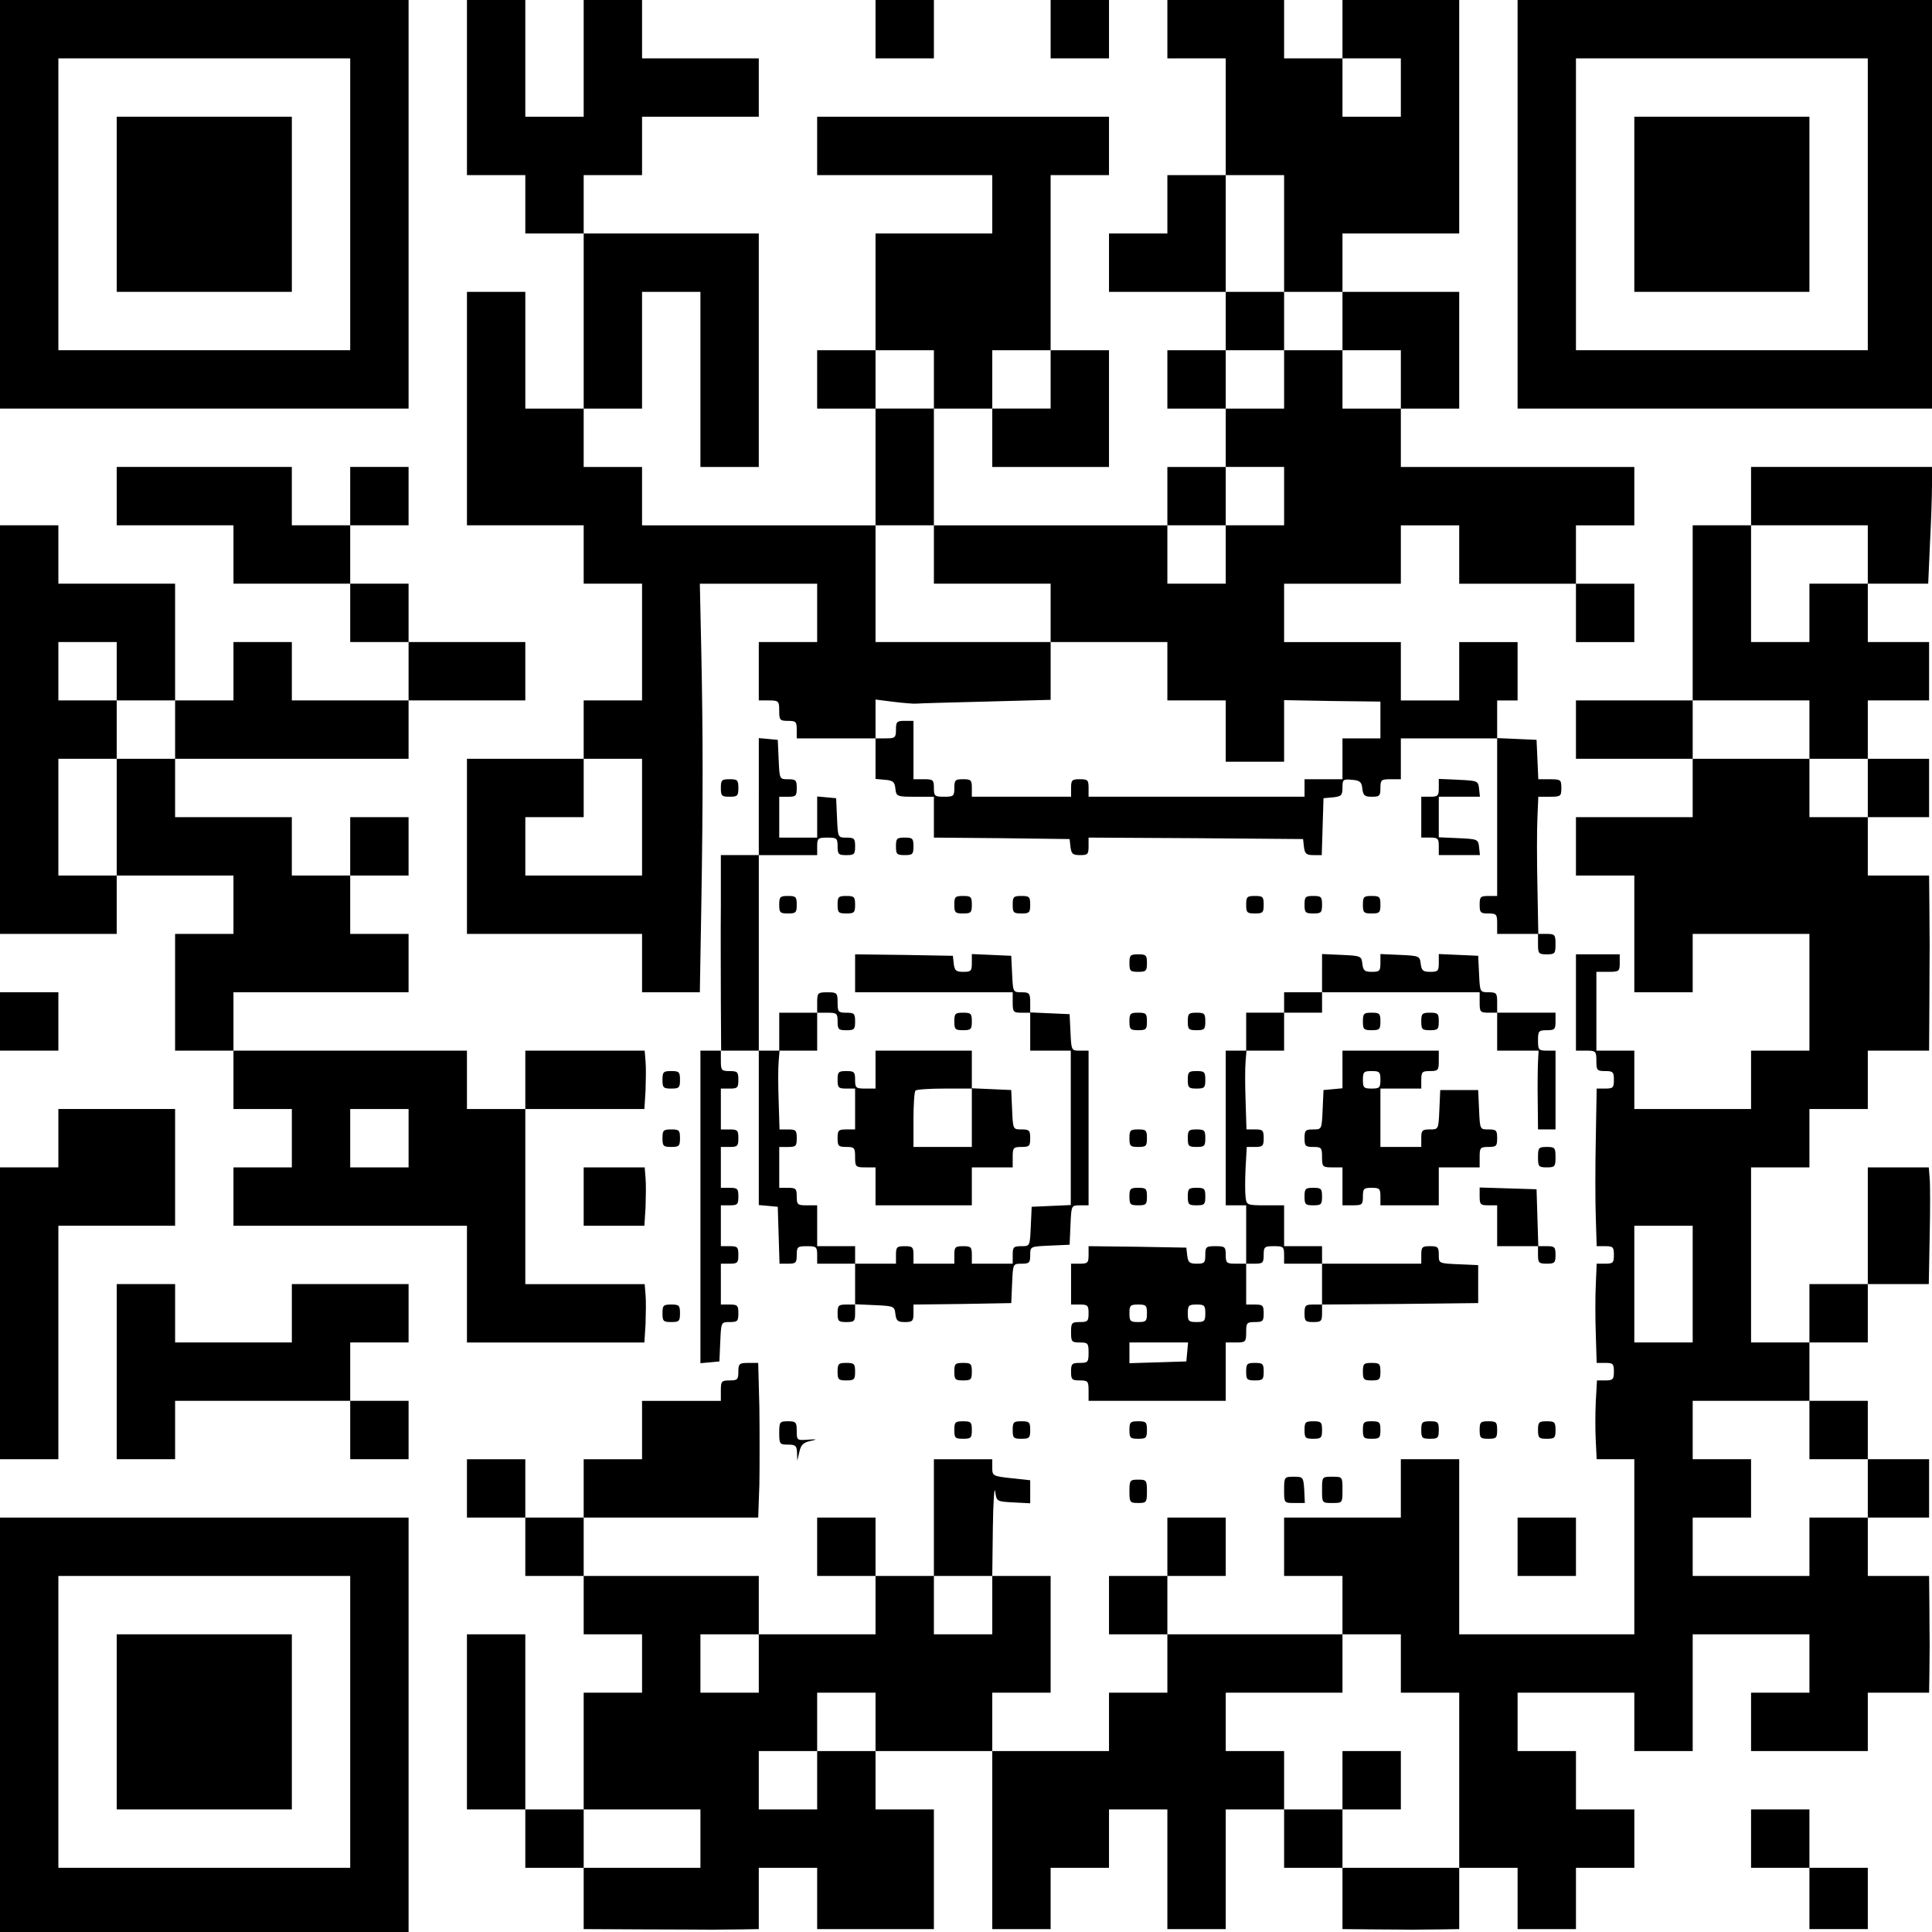 <?xml version="1.0" standalone="no"?>
<!DOCTYPE svg PUBLIC "-//W3C//DTD SVG 20010904//EN"
 "http://www.w3.org/TR/2001/REC-SVG-20010904/DTD/svg10.dtd">
<svg version="1.0" xmlns="http://www.w3.org/2000/svg"
 width="662pt" height="662pt" viewBox="0 0 662 662"
 preserveAspectRatio="xMidYMid meet">
<g transform="translate(-40,700) scale(0.1,-0.1)"
fill="#000000" stroke="none">
<path d="M400 6300 l0 -700 700 0 700 0 0 700 0 700 -700 0 -700 0 0 -700z
m1200 0 l0 -500 -500 0 -500 0 0 500 0 500 500 0 500 0 0 -500z"/>
<path d="M800 6300 l0 -300 300 0 300 0 0 300 0 300 -300 0 -300 0 0 -300z"/>
<path d="M2000 6700 l0 -300 100 0 100 0 0 -100 0 -100 100 0 100 0 0 -300 0
-300 -100 0 -100 0 0 200 0 200 -100 0 -100 0 0 -400 0 -400 200 0 200 0 0
-100 0 -100 100 0 100 0 0 -200 0 -200 -100 0 -100 0 0 -100 0 -100 -200 0
-200 0 0 -300 0 -300 300 0 300 0 0 -100 0 -100 99 0 99 0 5 293 c6 369 6 581
0 875 l-5 232 201 0 201 0 0 -100 0 -100 -100 0 -100 0 0 -100 0 -100 35 0
c33 0 35 -2 35 -35 0 -32 2 -35 30 -35 27 0 30 -3 30 -30 l0 -30 135 0 135 0
0 -69 0 -70 33 -3 c27 -2 33 -8 35 -30 3 -27 5 -28 68 -28 l64 0 0 -70 0 -70
233 -2 232 -3 3 -27 c3 -24 8 -28 33 -28 26 0 29 3 29 30 l0 30 368 -2 367 -3
3 -27 c3 -23 8 -28 32 -28 l29 0 3 98 3 97 33 3 c28 3 32 7 32 33 0 28 2 30
33 27 27 -2 33 -8 35 -30 3 -24 8 -28 33 -28 26 0 29 3 29 30 0 28 3 30 35 30
l35 0 0 70 0 70 165 0 165 0 0 -270 0 -270 -30 0 c-27 0 -30 -3 -30 -30 0 -27
3 -30 30 -30 28 0 30 -3 30 -35 l0 -35 70 0 70 0 0 -35 c0 -32 2 -35 30 -35
28 0 30 3 30 35 0 32 -2 35 -30 35 l-29 0 -3 163 c-2 89 -2 195 0 235 l3 72
39 0 c38 0 40 2 40 30 0 28 -2 30 -40 30 l-39 0 -3 68 -3 67 -67 3 -68 3 0 64
0 65 35 0 35 0 0 100 0 100 -100 0 -100 0 0 -100 0 -100 -100 0 -100 0 0 100
0 100 -200 0 -200 0 0 100 0 100 200 0 200 0 0 100 0 100 100 0 100 0 0 -100
0 -100 200 0 200 0 0 -100 0 -100 100 0 100 0 0 100 0 100 -100 0 -100 0 0
100 0 100 100 0 100 0 0 100 0 100 -400 0 -400 0 0 100 0 100 100 0 100 0 0
200 0 200 -200 0 -200 0 0 100 0 100 200 0 200 0 0 400 0 400 -200 0 -200 0 0
-100 0 -100 -100 0 -100 0 0 100 0 100 -200 0 -200 0 0 -100 0 -100 100 0 100
0 0 -200 0 -200 -100 0 -100 0 0 -100 0 -100 -100 0 -100 0 0 -100 0 -100 200
0 200 0 0 -100 0 -100 -100 0 -100 0 0 -100 0 -100 100 0 100 0 0 -100 0 -100
-100 0 -100 0 0 -100 0 -100 -400 0 -400 0 0 200 0 200 100 0 100 0 0 -100 0
-100 200 0 200 0 0 200 0 200 -100 0 -100 0 0 300 0 300 100 0 100 0 0 100 0
100 -500 0 -500 0 0 -100 0 -100 300 0 300 0 0 -100 0 -100 -200 0 -200 0 0
-200 0 -200 -100 0 -100 0 0 -100 0 -100 100 0 100 0 0 -200 0 -200 -400 0
-400 0 0 100 0 100 -100 0 -100 0 0 100 0 100 100 0 100 0 0 200 0 200 100 0
100 0 0 -300 0 -300 100 0 100 0 0 400 0 400 -300 0 -300 0 0 100 0 100 100 0
100 0 0 100 0 100 200 0 200 0 0 100 0 100 -200 0 -200 0 0 100 0 100 -100 0
-100 0 0 -200 0 -200 -100 0 -100 0 0 200 0 200 -100 0 -100 0 0 -300z m3200
0 l0 -100 -100 0 -100 0 0 100 0 100 100 0 100 0 0 -100z m-400 -500 l0 -200
100 0 100 0 0 -100 0 -100 100 0 100 0 0 -100 0 -100 -100 0 -100 0 0 100 0
100 -100 0 -100 0 0 -100 0 -100 -100 0 -100 0 0 100 0 100 100 0 100 0 0 100
0 100 -100 0 -100 0 0 200 0 200 100 0 100 0 0 -200z m-1200 -500 l0 -100
-100 0 -100 0 0 100 0 100 100 0 100 0 0 -100z m400 0 l0 -100 -100 0 -100 0
0 100 0 100 100 0 100 0 0 -100z m800 -400 l0 -100 -100 0 -100 0 0 -100 0
-100 -100 0 -100 0 0 100 0 100 100 0 100 0 0 100 0 100 100 0 100 0 0 -100z
m-1200 -200 l0 -100 200 0 200 0 0 -100 0 -100 200 0 200 0 0 -100 0 -100 100
0 100 0 0 -105 0 -105 100 0 100 0 0 105 0 106 165 -3 165 -2 0 -63 0 -63 -65
0 -65 0 0 -70 0 -70 -65 0 -65 0 0 -30 0 -30 -370 0 -370 0 0 30 c0 27 -3 30
-30 30 -27 0 -30 -3 -30 -30 l0 -30 -170 0 -170 0 0 30 c0 27 -3 30 -30 30
-27 0 -30 -3 -30 -30 0 -28 -3 -30 -35 -30 -32 0 -35 2 -35 30 0 28 -3 30 -35
30 l-35 0 0 100 0 100 -30 0 c-27 0 -30 -3 -30 -30 0 -28 -3 -30 -35 -30 l-35
0 0 66 0 67 63 -8 c34 -4 69 -7 77 -6 8 1 115 4 238 7 l222 6 0 99 0 99 -300
0 -300 0 0 200 0 200 100 0 100 0 0 -100z m-1000 -900 l0 -200 -200 0 -200 0
0 100 0 100 100 0 100 0 0 100 0 100 100 0 100 0 0 -200z"/>
<path d="M3400 6900 l0 -100 100 0 100 0 0 100 0 100 -100 0 -100 0 0 -100z"/>
<path d="M4000 6900 l0 -100 100 0 100 0 0 100 0 100 -100 0 -100 0 0 -100z"/>
<path d="M5600 6300 l0 -700 710 0 710 0 0 700 0 700 -710 0 -710 0 0 -700z
m1200 0 l0 -500 -500 0 -500 0 0 500 0 500 500 0 500 0 0 -500z"/>
<path d="M6000 6300 l0 -300 300 0 300 0 0 300 0 300 -300 0 -300 0 0 -300z"/>
<path d="M800 5300 l0 -100 200 0 200 0 0 -100 0 -100 200 0 200 0 0 -100 0
-100 100 0 100 0 0 -100 0 -100 -200 0 -200 0 0 100 0 100 -100 0 -100 0 0
-100 0 -100 -100 0 -100 0 0 200 0 200 -200 0 -200 0 0 100 0 100 -100 0 -100
0 0 -700 0 -700 200 0 200 0 0 100 0 100 200 0 200 0 0 -100 0 -100 -100 0
-100 0 0 -200 0 -200 100 0 100 0 0 -100 0 -100 100 0 100 0 0 -100 0 -100
-100 0 -100 0 0 -100 0 -100 400 0 400 0 0 -200 0 -200 304 0 304 0 4 63 c1
34 2 79 0 100 l-3 37 -205 0 -204 0 0 300 0 300 204 0 204 0 4 63 c1 34 2 79
0 100 l-3 37 -205 0 -204 0 0 -100 0 -100 -100 0 -100 0 0 100 0 100 -400 0
-400 0 0 100 0 100 300 0 300 0 0 100 0 100 -100 0 -100 0 0 100 0 100 100 0
100 0 0 100 0 100 -100 0 -100 0 0 -100 0 -100 -100 0 -100 0 0 100 0 100
-200 0 -200 0 0 100 0 100 400 0 400 0 0 100 0 100 200 0 200 0 0 100 0 100
-200 0 -200 0 0 100 0 100 -100 0 -100 0 0 100 0 100 100 0 100 0 0 100 0 100
-100 0 -100 0 0 -100 0 -100 -100 0 -100 0 0 100 0 100 -300 0 -300 0 0 -100z
m0 -600 l0 -100 100 0 100 0 0 -100 0 -100 -100 0 -100 0 0 -200 0 -200 -100
0 -100 0 0 200 0 200 100 0 100 0 0 100 0 100 -100 0 -100 0 0 100 0 100 100
0 100 0 0 -100z m1000 -1600 l0 -100 -100 0 -100 0 0 100 0 100 100 0 100 0 0
-100z"/>
<path d="M6400 5300 l0 -100 -100 0 -100 0 0 -300 0 -300 -200 0 -200 0 0
-100 0 -100 200 0 200 0 0 -100 0 -100 -200 0 -200 0 0 -100 0 -100 100 0 100
0 0 -200 0 -200 100 0 100 0 0 100 0 100 200 0 200 0 0 -200 0 -200 -100 0
-100 0 0 -100 0 -100 -200 0 -200 0 0 100 0 100 -65 0 -65 0 0 135 0 135 40 0
c38 0 40 2 40 30 l0 30 -75 0 -75 0 0 -165 0 -165 35 0 c33 0 35 -2 35 -35 0
-32 2 -35 30 -35 27 0 30 -3 30 -30 0 -27 -3 -30 -30 -30 l-29 0 -3 -172 c-2
-95 -2 -217 0 -270 l3 -98 29 0 c27 0 30 -3 30 -30 0 -27 -3 -30 -30 -30 l-29
0 -3 -72 c-2 -40 -2 -117 0 -170 l3 -98 30 0 c26 0 29 -3 29 -30 0 -26 -3 -30
-29 -30 l-29 0 -4 -72 c-2 -40 -2 -101 0 -136 l3 -62 64 0 65 0 0 -300 0 -300
-300 0 -300 0 0 300 0 300 -100 0 -100 0 0 -100 0 -100 -200 0 -200 0 0 -100
0 -100 100 0 100 0 0 -100 0 -100 -300 0 -300 0 0 100 0 100 100 0 100 0 0
100 0 100 -100 0 -100 0 0 -100 0 -100 -100 0 -100 0 0 -100 0 -100 100 0 100
0 0 -100 0 -100 -100 0 -100 0 0 -100 0 -100 -200 0 -200 0 0 100 0 100 100 0
100 0 0 200 0 200 -100 0 -100 0 2 163 c1 89 5 146 8 127 5 -35 5 -35 63 -38
l57 -3 0 40 0 39 -65 7 c-63 7 -65 8 -65 36 l0 29 -100 0 -100 0 0 -200 0
-200 -100 0 -100 0 0 100 0 100 -100 0 -100 0 0 -100 0 -100 100 0 100 0 0
-100 0 -100 -200 0 -200 0 0 100 0 100 -300 0 -300 0 0 100 0 100 299 0 299 0
4 113 c1 61 1 181 0 265 l-4 152 -34 0 c-31 0 -34 -3 -34 -30 0 -27 -3 -30
-30 -30 -28 0 -30 -3 -30 -35 l0 -35 -135 0 -135 0 0 -100 0 -100 -100 0 -100
0 0 -100 0 -100 -100 0 -100 0 0 100 0 100 -100 0 -100 0 0 -100 0 -100 100 0
100 0 0 -100 0 -100 100 0 100 0 0 -100 0 -100 100 0 100 0 0 -100 0 -100
-100 0 -100 0 0 -200 0 -200 -100 0 -100 0 0 300 0 300 -100 0 -100 0 0 -300
0 -300 100 0 100 0 0 -100 0 -100 100 0 100 0 0 -105 0 -105 200 -1 c110 0
218 -1 240 -1 22 0 67 1 100 1 l60 1 0 105 0 105 100 0 100 0 0 -105 0 -105
200 0 200 0 0 205 0 205 -100 0 -100 0 0 100 0 100 200 0 200 0 0 -305 0 -305
100 0 100 0 0 105 0 105 100 0 100 0 0 100 0 100 100 0 100 0 0 -205 0 -205
100 0 100 0 0 205 0 205 100 0 100 0 0 -100 0 -100 100 0 100 0 0 -105 0 -105
100 -1 c55 0 118 -1 140 -1 22 0 67 1 100 1 l60 1 0 105 0 105 100 0 100 0 0
-105 0 -105 100 0 100 0 0 105 0 105 100 0 100 0 0 100 0 100 -100 0 -100 0 0
100 0 100 -100 0 -100 0 0 100 0 100 200 0 200 0 0 -100 0 -100 100 0 100 0 0
200 0 200 200 0 200 0 0 -100 0 -100 -100 0 -100 0 0 -100 0 -100 200 0 200 0
0 100 0 100 105 0 105 0 1 60 c0 33 1 78 1 100 0 22 -1 85 -1 140 l-1 100
-105 0 -105 0 0 100 0 100 105 0 105 0 0 100 0 100 -105 0 -105 0 0 100 0 100
-100 0 -100 0 0 100 0 100 100 0 100 0 0 100 0 100 105 0 104 0 3 163 c2 89 2
179 0 200 l-3 37 -105 0 -104 0 0 -200 0 -200 -100 0 -100 0 0 -100 0 -100
-100 0 -100 0 0 300 0 300 100 0 100 0 0 100 0 100 100 0 100 0 0 100 0 100
105 0 105 0 1 160 c0 88 1 178 1 200 0 22 -1 85 -1 140 l-1 100 -105 0 -105 0
0 100 0 100 105 0 105 0 0 100 0 100 -105 0 -105 0 0 100 0 100 105 0 105 0 0
100 0 100 -105 0 -105 0 0 100 0 100 103 0 104 0 6 137 c4 75 7 165 7 200 l0
63 -310 0 -310 0 0 -100z m400 -200 l0 -100 -100 0 -100 0 0 -100 0 -100 -100
0 -100 0 0 200 0 200 200 0 200 0 0 -100z m-200 -600 l0 -100 100 0 100 0 0
-100 0 -100 -100 0 -100 0 0 100 0 100 -200 0 -200 0 0 100 0 100 200 0 200 0
0 -100z m-400 -1900 l0 -200 -100 0 -100 0 0 200 0 200 100 0 100 0 0 -200z
m400 -500 l0 -100 100 0 100 0 0 -100 0 -100 -100 0 -100 0 0 -100 0 -100
-200 0 -200 0 0 100 0 100 100 0 100 0 0 100 0 100 -100 0 -100 0 0 100 0 100
200 0 200 0 0 -100z m-2800 -600 l0 -100 -100 0 -100 0 0 100 0 100 100 0 100
0 0 -100z m-800 -200 l0 -100 -100 0 -100 0 0 100 0 100 100 0 100 0 0 -100z
m2200 0 l0 -100 100 0 100 0 0 -300 0 -300 -200 0 -200 0 0 100 0 100 -100 0
-100 0 0 100 0 100 -100 0 -100 0 0 100 0 100 200 0 200 0 0 100 0 100 100 0
100 0 0 -100z m-1800 -200 l0 -100 -100 0 -100 0 0 -100 0 -100 -100 0 -100 0
0 100 0 100 100 0 100 0 0 100 0 100 100 0 100 0 0 -100z m-600 -400 l0 -100
-200 0 -200 0 0 100 0 100 200 0 200 0 0 -100z"/>
<path d="M5000 900 l0 -100 100 0 100 0 0 100 0 100 -100 0 -100 0 0 -100z"/>
<path d="M3000 4271 l0 -201 -65 0 -65 0 0 -172 c-1 -95 0 -246 0 -335 l1
-163 -36 0 -35 0 0 -536 0 -535 33 3 32 3 3 68 c3 67 3 67 32 67 27 0 30 3 30
30 0 27 -3 30 -30 30 l-30 0 0 70 0 70 30 0 c27 0 30 3 30 30 0 27 -3 30 -30
30 l-30 0 0 70 0 70 30 0 c27 0 30 3 30 30 0 27 -3 30 -30 30 l-30 0 0 70 0
70 30 0 c27 0 30 3 30 30 0 27 -3 30 -30 30 l-30 0 0 70 0 70 30 0 c27 0 30 3
30 30 0 27 -3 30 -30 30 -28 0 -30 3 -30 35 l0 35 65 0 65 0 0 -264 0 -265 33
-3 32 -3 3 -97 3 -98 29 0 c27 0 30 3 30 30 0 28 3 30 35 30 32 0 35 -2 35
-30 l0 -30 65 0 65 0 0 -70 0 -70 -30 0 c-27 0 -30 -3 -30 -30 0 -27 3 -30 30
-30 27 0 30 3 30 30 l0 31 68 -3 c65 -3 67 -4 70 -30 3 -24 8 -28 33 -28 26 0
29 4 29 30 l0 30 168 2 167 3 3 68 c3 67 3 67 32 67 27 0 30 3 30 30 0 29 0
29 68 32 l67 3 3 68 c3 67 3 67 32 67 l30 0 0 265 0 265 -30 0 c-29 0 -29 1
-32 63 l-3 62 -67 3 -68 3 0 34 c0 32 -3 35 -30 35 -29 0 -29 1 -32 63 l-3 62
-67 3 -68 3 0 -31 c0 -27 -3 -30 -29 -30 -25 0 -30 4 -33 28 l-3 27 -167 3
-168 2 0 -65 0 -65 270 0 270 0 0 -35 c0 -32 2 -35 30 -35 l30 0 0 -65 0 -65
70 0 69 0 0 -265 0 -264 -67 -3 -67 -3 -3 -67 c-3 -68 -3 -68 -32 -68 -27 0
-30 -3 -30 -30 l0 -30 -70 0 -70 0 0 30 c0 27 -3 30 -30 30 -27 0 -30 -3 -30
-30 l0 -30 -70 0 -70 0 0 30 c0 27 -3 30 -30 30 -27 0 -30 -3 -30 -30 l0 -30
-70 0 -70 0 0 30 0 30 -65 0 -65 0 0 70 0 70 -35 0 c-32 0 -35 2 -35 30 0 27
-3 30 -30 30 l-30 0 0 70 0 70 30 0 c27 0 30 3 30 30 0 27 -3 30 -29 30 l-30
0 -3 98 c-2 53 -2 114 0 135 l3 37 65 0 64 0 0 65 0 65 35 0 c32 0 35 -2 35
-30 0 -27 3 -30 30 -30 27 0 30 3 30 30 0 27 -3 30 -30 30 -28 0 -30 3 -30 35
0 33 -2 35 -35 35 -33 0 -35 -2 -35 -35 l0 -35 -65 0 -65 0 0 -65 0 -65 -35 0
-35 0 0 335 0 335 100 0 100 0 0 30 c0 28 3 30 35 30 32 0 35 -2 35 -30 0 -27
3 -30 30 -30 27 0 30 3 30 30 0 27 -3 30 -30 30 -29 0 -29 0 -32 68 l-3 67
-32 3 -33 3 0 -70 0 -71 -65 0 -65 0 0 70 0 70 30 0 c27 0 30 3 30 30 0 27 -3
30 -30 30 -29 0 -29 0 -32 68 l-3 67 -32 3 -33 3 0 -200z"/>
<path d="M2870 4300 c0 -27 3 -30 30 -30 27 0 30 3 30 30 0 27 -3 30 -30 30
-27 0 -30 -3 -30 -30z"/>
<path d="M5330 4300 c0 -27 -3 -30 -30 -30 l-30 0 0 -70 0 -70 30 0 c27 0 30
-3 30 -30 l0 -30 71 0 70 0 -3 28 c-3 26 -5 27 -70 30 l-68 3 0 69 0 70 71 0
70 0 -3 28 c-3 26 -5 27 -70 30 l-68 3 0 -31z"/>
<path d="M3470 4100 c0 -27 3 -30 30 -30 27 0 30 3 30 30 0 27 -3 30 -30 30
-27 0 -30 -3 -30 -30z"/>
<path d="M3070 3900 c0 -27 3 -30 30 -30 27 0 30 3 30 30 0 27 -3 30 -30 30
-27 0 -30 -3 -30 -30z"/>
<path d="M3270 3900 c0 -27 3 -30 30 -30 27 0 30 3 30 30 0 27 -3 30 -30 30
-27 0 -30 -3 -30 -30z"/>
<path d="M3670 3900 c0 -27 3 -30 30 -30 27 0 30 3 30 30 0 27 -3 30 -30 30
-27 0 -30 -3 -30 -30z"/>
<path d="M3870 3900 c0 -27 3 -30 30 -30 27 0 30 3 30 30 0 27 -3 30 -30 30
-27 0 -30 -3 -30 -30z"/>
<path d="M4670 3900 c0 -27 3 -30 30 -30 27 0 30 3 30 30 0 27 -3 30 -30 30
-27 0 -30 -3 -30 -30z"/>
<path d="M4870 3900 c0 -27 3 -30 30 -30 27 0 30 3 30 30 0 27 -3 30 -30 30
-27 0 -30 -3 -30 -30z"/>
<path d="M5070 3900 c0 -27 3 -30 30 -30 27 0 30 3 30 30 0 27 -3 30 -30 30
-27 0 -30 -3 -30 -30z"/>
<path d="M4270 3700 c0 -27 3 -30 30 -30 27 0 30 3 30 30 0 27 -3 30 -30 30
-27 0 -30 -3 -30 -30z"/>
<path d="M4930 3665 l0 -65 -65 0 -65 0 0 -35 0 -35 -65 0 -65 0 0 -65 0 -65
-35 0 -35 0 0 -265 0 -265 35 0 35 0 0 -100 0 -100 -35 0 c-32 0 -35 2 -35 30
0 28 -3 30 -35 30 -32 0 -35 -2 -35 -30 0 -27 -3 -30 -29 -30 -25 0 -30 4 -33
28 l-3 27 -167 3 -168 2 0 -30 c0 -27 -3 -30 -30 -30 l-30 0 0 -70 0 -70 30 0
c27 0 30 -3 30 -30 0 -27 -3 -30 -30 -30 -28 0 -30 -3 -30 -35 0 -32 2 -35 30
-35 28 0 30 -3 30 -35 0 -32 -2 -35 -30 -35 -27 0 -30 -3 -30 -30 0 -27 3 -30
30 -30 28 0 30 -3 30 -35 l0 -35 235 0 235 0 0 100 0 100 35 0 c33 0 35 2 35
35 0 32 2 35 30 35 27 0 30 3 30 30 0 27 -3 30 -30 30 l-30 0 0 70 0 70 30 0
c27 0 30 3 30 30 0 28 3 30 35 30 32 0 35 -2 35 -30 l0 -30 65 0 65 0 0 -70 0
-70 -30 0 c-27 0 -30 -3 -30 -30 0 -27 3 -30 30 -30 27 0 30 3 30 30 l0 30
268 2 267 3 0 65 0 65 -67 3 c-68 3 -68 3 -68 32 0 27 -3 30 -30 30 -27 0 -30
-3 -30 -30 l0 -30 -170 0 -170 0 0 30 0 30 -65 0 -65 0 0 70 0 70 -64 0 c-63
0 -65 1 -68 28 -2 15 -2 60 0 100 l4 72 29 0 c26 0 29 4 29 30 0 27 -3 30 -29
30 l-30 0 -3 98 c-2 53 -2 114 0 135 l3 37 65 0 64 0 0 65 0 65 65 0 65 0 0
35 0 35 270 0 270 0 0 -35 c0 -32 2 -35 30 -35 l30 0 0 -65 0 -65 71 0 71 0
-2 -37 c-1 -21 -2 -82 -1 -135 l1 -98 30 0 30 0 0 135 0 135 -30 0 c-28 0 -30
3 -30 35 0 32 2 35 30 35 27 0 30 3 30 30 l0 30 -100 0 -100 0 0 35 c0 32 -2
35 -30 35 -29 0 -29 1 -32 63 l-3 62 -67 3 -68 3 0 -31 c0 -27 -3 -30 -29 -30
-25 0 -30 4 -33 28 -3 26 -5 27 -70 30 l-68 3 0 -31 c0 -27 -3 -30 -29 -30
-25 0 -30 4 -33 28 -3 26 -5 27 -70 30 l-68 3 0 -66z m-600 -1165 c0 -27 -3
-30 -30 -30 -27 0 -30 3 -30 30 0 27 3 30 30 30 27 0 30 -3 30 -30z m200 0 c0
-27 -3 -30 -30 -30 -27 0 -30 3 -30 30 0 27 3 30 30 30 27 0 30 -3 30 -30z
m-62 -132 l-3 -33 -97 -3 -98 -3 0 36 0 35 101 0 100 0 -3 -32z"/>
<path d="M400 3500 l0 -100 100 0 100 0 0 100 0 100 -100 0 -100 0 0 -100z"/>
<path d="M3670 3500 c0 -27 3 -30 30 -30 27 0 30 3 30 30 0 27 -3 30 -30 30
-27 0 -30 -3 -30 -30z"/>
<path d="M4270 3500 c0 -27 3 -30 30 -30 27 0 30 3 30 30 0 27 -3 30 -30 30
-27 0 -30 -3 -30 -30z"/>
<path d="M4470 3500 c0 -27 3 -30 30 -30 27 0 30 3 30 30 0 27 -3 30 -30 30
-27 0 -30 -3 -30 -30z"/>
<path d="M5070 3500 c0 -27 3 -30 30 -30 27 0 30 3 30 30 0 27 -3 30 -30 30
-27 0 -30 -3 -30 -30z"/>
<path d="M5270 3500 c0 -27 3 -30 30 -30 27 0 30 3 30 30 0 27 -3 30 -30 30
-27 0 -30 -3 -30 -30z"/>
<path d="M3400 3335 l0 -65 -35 0 c-32 0 -35 2 -35 30 0 27 -3 30 -30 30 -27
0 -30 -3 -30 -30 0 -27 3 -30 30 -30 l30 0 0 -70 0 -70 -30 0 c-27 0 -30 -3
-30 -30 0 -27 3 -30 30 -30 28 0 30 -3 30 -35 0 -33 2 -35 35 -35 l35 0 0 -65
0 -65 165 0 165 0 0 65 0 65 70 0 70 0 0 35 c0 32 2 35 30 35 27 0 30 3 30 30
0 27 -3 30 -30 30 -29 0 -29 0 -32 68 l-3 67 -67 3 -68 3 0 64 0 65 -165 0
-165 0 0 -65z m330 -165 l0 -100 -100 0 -100 0 0 93 c0 52 3 97 7 100 3 4 48
7 100 7 l93 0 0 -100z"/>
<path d="M5000 3336 l0 -65 -32 -3 -33 -3 -3 -67 c-3 -68 -3 -68 -32 -68 -27
0 -30 -3 -30 -30 0 -27 3 -30 30 -30 28 0 30 -3 30 -35 0 -33 2 -35 35 -35
l35 0 0 -65 0 -65 35 0 c32 0 35 2 35 30 0 27 3 30 30 30 27 0 30 -3 30 -30
l0 -30 100 0 100 0 0 65 0 65 70 0 70 0 0 35 c0 32 2 35 30 35 27 0 30 3 30
30 0 27 -3 30 -30 30 -29 0 -29 0 -32 68 l-3 67 -65 0 -65 0 -3 -67 c-3 -68
-3 -68 -32 -68 -27 0 -30 -3 -30 -30 l0 -30 -70 0 -70 0 0 100 0 100 70 0 70
0 0 30 c0 27 3 30 30 30 28 0 30 3 30 35 l0 35 -165 0 -165 0 0 -64z m130 -36
c0 -27 -3 -30 -30 -30 -27 0 -30 3 -30 30 0 27 3 30 30 30 27 0 30 -3 30 -30z"/>
<path d="M2670 3300 c0 -27 3 -30 30 -30 27 0 30 3 30 30 0 27 -3 30 -30 30
-27 0 -30 -3 -30 -30z"/>
<path d="M4470 3300 c0 -27 3 -30 30 -30 27 0 30 3 30 30 0 27 -3 30 -30 30
-27 0 -30 -3 -30 -30z"/>
<path d="M600 3100 l0 -100 -100 0 -100 0 0 -500 0 -500 100 0 100 0 0 400 0
400 200 0 200 0 0 200 0 200 -200 0 -200 0 0 -100z"/>
<path d="M2670 3100 c0 -27 3 -30 30 -30 27 0 30 3 30 30 0 27 -3 30 -30 30
-27 0 -30 -3 -30 -30z"/>
<path d="M4270 3100 c0 -27 3 -30 30 -30 27 0 30 3 30 30 0 27 -3 30 -30 30
-27 0 -30 -3 -30 -30z"/>
<path d="M4470 3100 c0 -27 3 -30 30 -30 27 0 30 3 30 30 0 27 -3 30 -30 30
-27 0 -30 -3 -30 -30z"/>
<path d="M5670 3035 c0 -32 2 -35 30 -35 28 0 30 3 30 35 0 32 -2 35 -30 35
-28 0 -30 -3 -30 -35z"/>
<path d="M2400 2900 l0 -100 104 0 104 0 4 63 c1 34 2 79 0 100 l-3 37 -105 0
-104 0 0 -100z"/>
<path d="M4270 2900 c0 -27 3 -30 30 -30 27 0 30 3 30 30 0 27 -3 30 -30 30
-27 0 -30 -3 -30 -30z"/>
<path d="M4470 2900 c0 -27 3 -30 30 -30 27 0 30 3 30 30 0 27 -3 30 -30 30
-27 0 -30 -3 -30 -30z"/>
<path d="M4870 2900 c0 -27 3 -30 30 -30 27 0 30 3 30 30 0 27 -3 30 -30 30
-27 0 -30 -3 -30 -30z"/>
<path d="M5470 2900 c0 -27 3 -30 30 -30 l30 0 0 -70 0 -70 70 0 70 0 0 -30
c0 -27 3 -30 30 -30 27 0 30 3 30 30 0 27 -3 30 -30 30 l-29 0 -3 98 -3 97
-97 3 -98 3 0 -31z"/>
<path d="M800 2300 l0 -300 100 0 100 0 0 100 0 100 300 0 300 0 0 -100 0
-100 100 0 100 0 0 100 0 100 -100 0 -100 0 0 100 0 100 100 0 100 0 0 100 0
100 -200 0 -200 0 0 -100 0 -100 -200 0 -200 0 0 100 0 100 -100 0 -100 0 0
-300z"/>
<path d="M2670 2500 c0 -27 3 -30 30 -30 27 0 30 3 30 30 0 27 -3 30 -30 30
-27 0 -30 -3 -30 -30z"/>
<path d="M3270 2300 c0 -27 3 -30 30 -30 27 0 30 3 30 30 0 27 -3 30 -30 30
-27 0 -30 -3 -30 -30z"/>
<path d="M3670 2300 c0 -27 3 -30 30 -30 27 0 30 3 30 30 0 27 -3 30 -30 30
-27 0 -30 -3 -30 -30z"/>
<path d="M4670 2300 c0 -27 3 -30 30 -30 27 0 30 3 30 30 0 27 -3 30 -30 30
-27 0 -30 -3 -30 -30z"/>
<path d="M5070 2300 c0 -27 3 -30 30 -30 27 0 30 3 30 30 0 27 -3 30 -30 30
-27 0 -30 -3 -30 -30z"/>
<path d="M3070 2090 c0 -38 2 -40 30 -40 26 0 30 -4 31 -27 l1 -28 7 30 c5 23
13 32 36 37 27 6 27 7 -7 5 -37 -3 -38 -2 -38 30 0 30 -3 33 -30 33 -28 0 -30
-2 -30 -40z"/>
<path d="M3670 2100 c0 -27 3 -30 30 -30 27 0 30 3 30 30 0 27 -3 30 -30 30
-27 0 -30 -3 -30 -30z"/>
<path d="M3870 2100 c0 -27 3 -30 30 -30 27 0 30 3 30 30 0 27 -3 30 -30 30
-27 0 -30 -3 -30 -30z"/>
<path d="M4270 2100 c0 -27 3 -30 30 -30 27 0 30 3 30 30 0 27 -3 30 -30 30
-27 0 -30 -3 -30 -30z"/>
<path d="M4870 2100 c0 -27 3 -30 30 -30 27 0 30 3 30 30 0 27 -3 30 -30 30
-27 0 -30 -3 -30 -30z"/>
<path d="M5070 2100 c0 -27 3 -30 30 -30 27 0 30 3 30 30 0 27 -3 30 -30 30
-27 0 -30 -3 -30 -30z"/>
<path d="M5270 2100 c0 -27 3 -30 30 -30 27 0 30 3 30 30 0 27 -3 30 -30 30
-27 0 -30 -3 -30 -30z"/>
<path d="M5470 2100 c0 -27 3 -30 30 -30 27 0 30 3 30 30 0 27 -3 30 -30 30
-27 0 -30 -3 -30 -30z"/>
<path d="M5670 2100 c0 -27 3 -30 30 -30 27 0 30 3 30 30 0 27 -3 30 -30 30
-27 0 -30 -3 -30 -30z"/>
<path d="M4800 1895 c0 -45 0 -45 35 -45 l36 0 -2 45 c-3 44 -4 45 -36 45 -32
0 -33 -1 -33 -45z"/>
<path d="M4930 1895 c0 -45 0 -45 35 -45 35 0 35 0 35 45 0 45 0 45 -35 45
-35 0 -35 0 -35 -45z"/>
<path d="M4270 1890 c0 -38 2 -40 30 -40 28 0 30 2 30 40 0 38 -2 40 -30 40
-28 0 -30 -2 -30 -40z"/>
<path d="M400 1090 l0 -710 700 0 700 0 0 710 0 710 -700 0 -700 0 0 -710z
m1200 10 l0 -500 -500 0 -500 0 0 500 0 500 500 0 500 0 0 -500z"/>
<path d="M800 1100 l0 -300 300 0 300 0 0 300 0 300 -300 0 -300 0 0 -300z"/>
<path d="M5600 1700 l0 -100 100 0 100 0 0 100 0 100 -100 0 -100 0 0 -100z"/>
<path d="M6400 700 l0 -100 100 0 100 0 0 -105 0 -105 100 0 100 0 0 105 0
105 -100 0 -100 0 0 100 0 100 -100 0 -100 0 0 -100z"/>
</g>
</svg>
